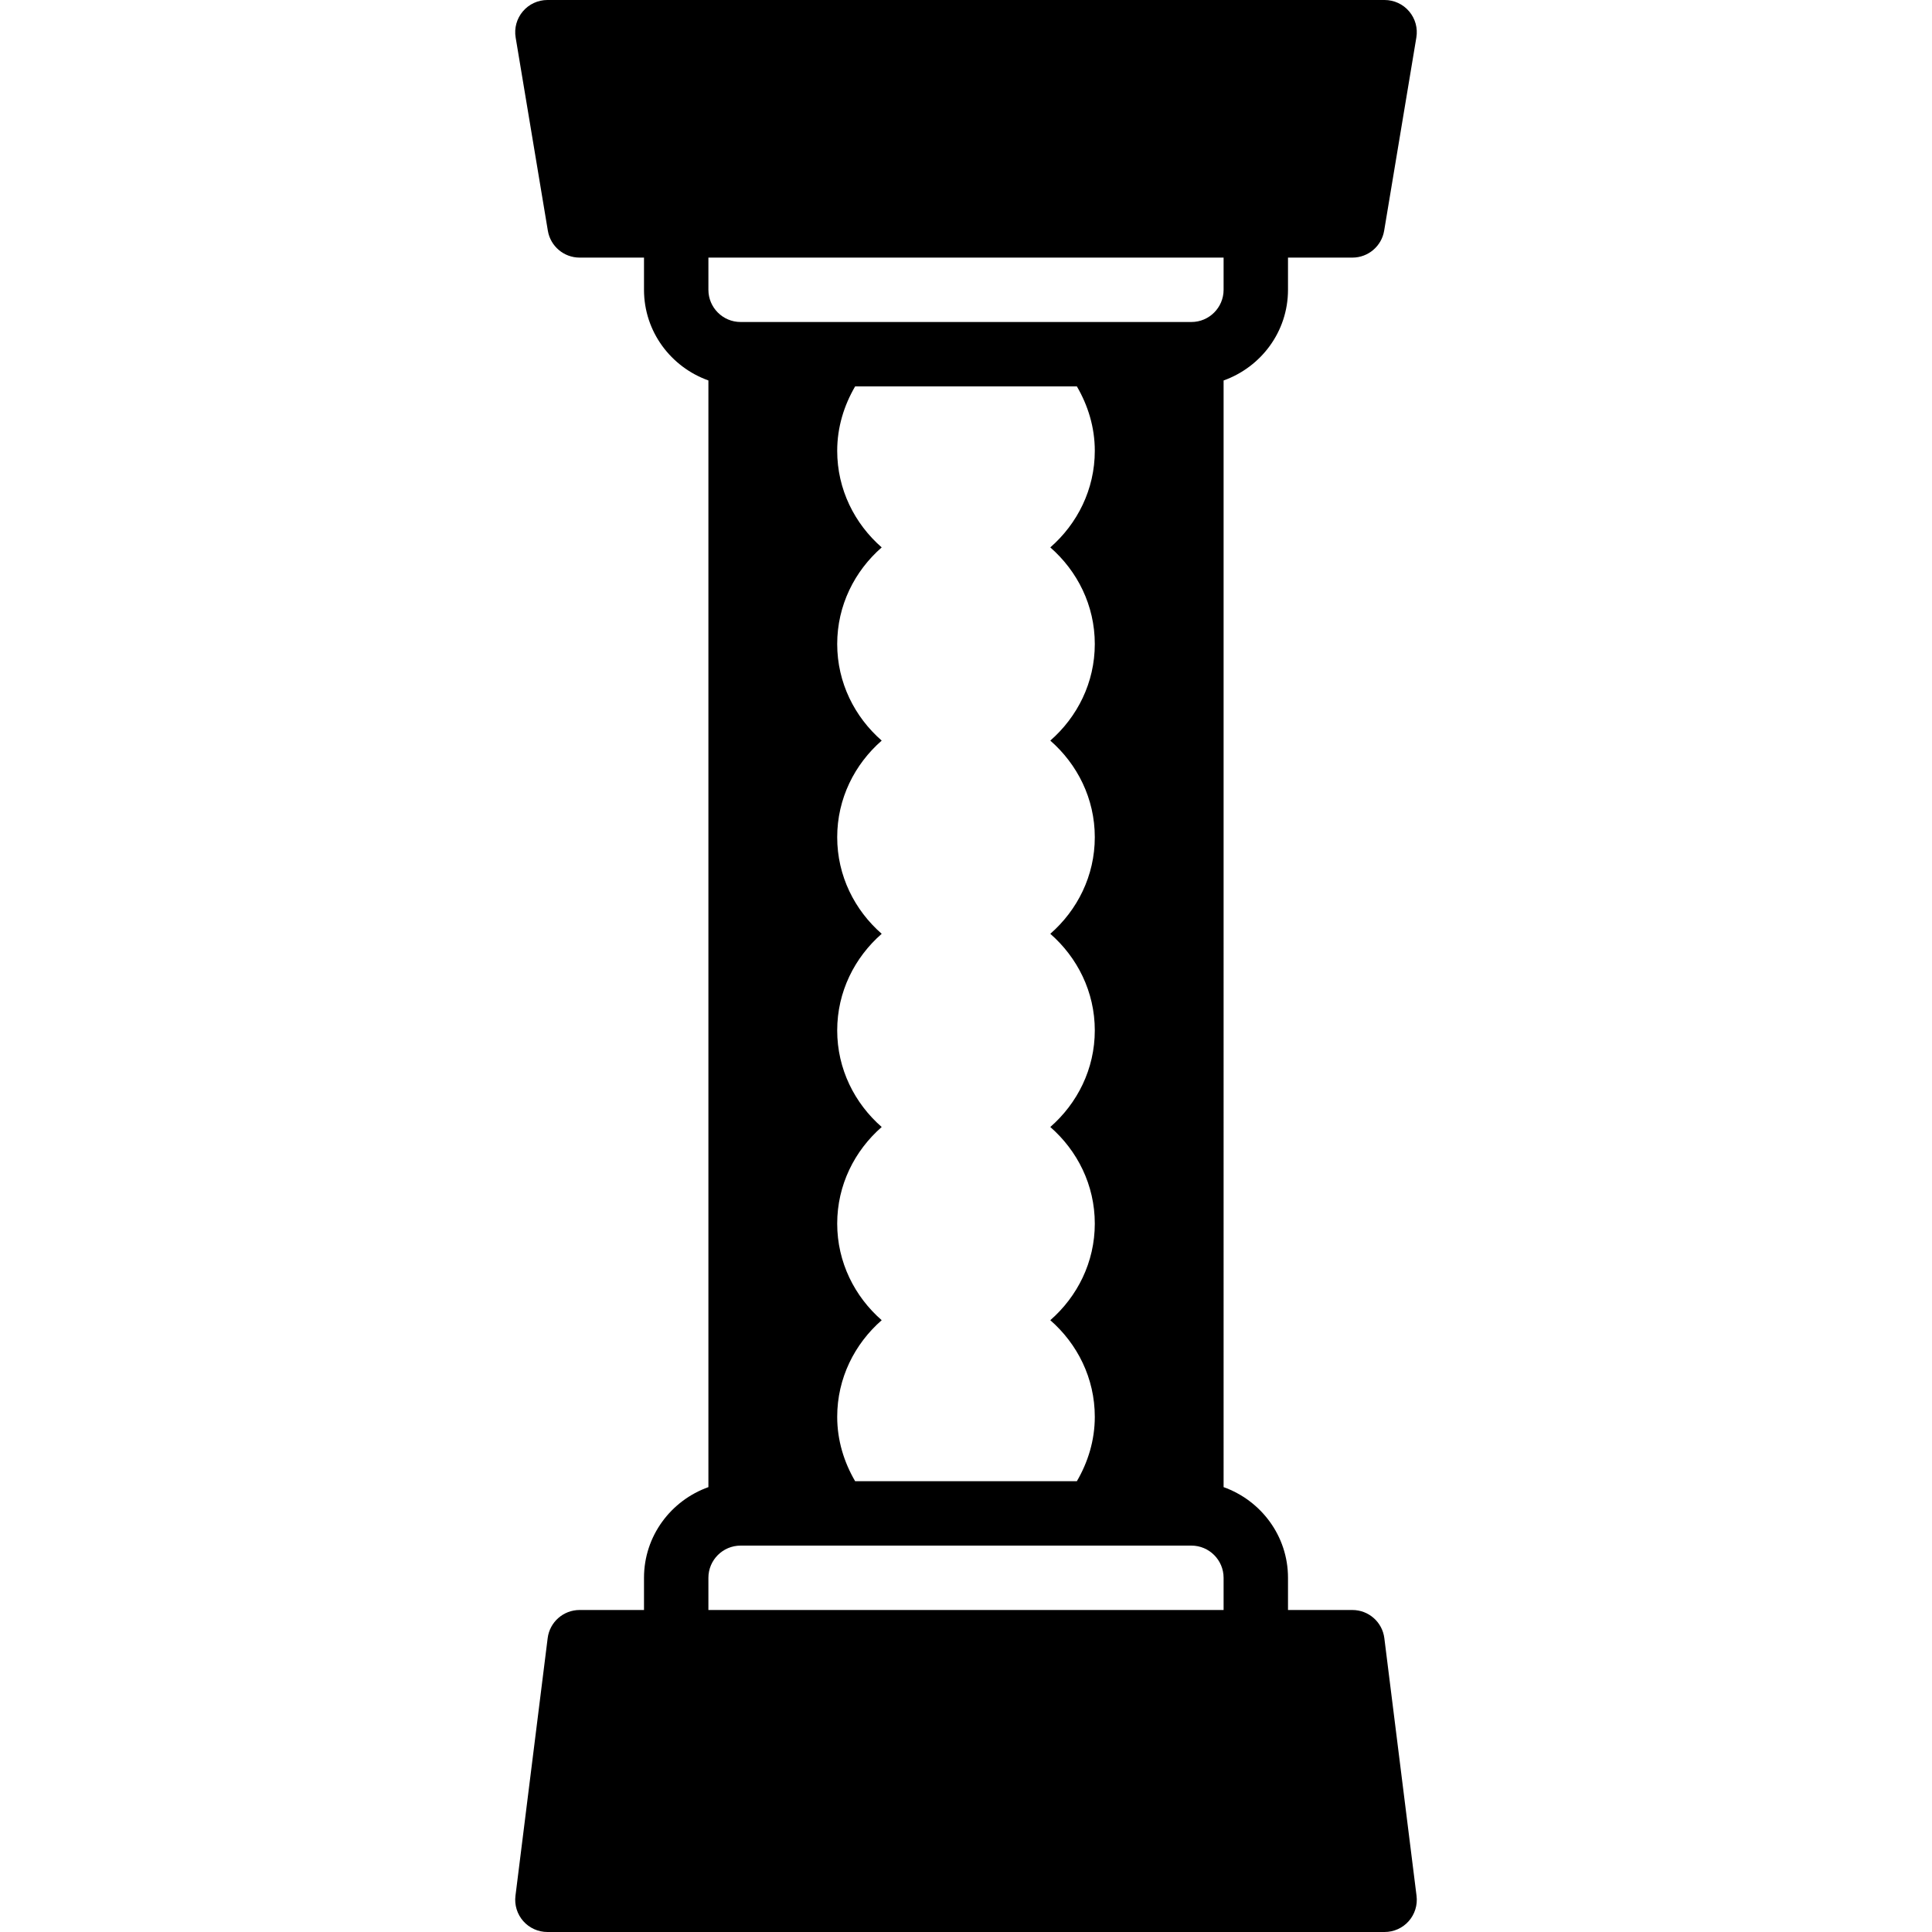 <?xml version="1.0" encoding="iso-8859-1"?>
<!-- Generator: Adobe Illustrator 19.0.0, SVG Export Plug-In . SVG Version: 6.00 Build 0)  -->
<svg xmlns="http://www.w3.org/2000/svg" xmlns:xlink="http://www.w3.org/1999/xlink" version="1.1" id="Capa_1" x="0px" y="0px" viewBox="0 0 512 512" style="enable-background:new 0 0 512 512;" xml:space="preserve">
<g>
	<g>
		<path d="M375.398,502.409l-8.533-68.267c-0.529-4.275-4.164-7.475-8.465-7.475h-17.067v-8.533c0-11.11-7.159-20.489-17.067-24.03    V100.83c9.907-3.541,17.067-12.919,17.067-24.03v-8.533H358.4c4.173,0,7.731-3.021,8.414-7.125l8.533-51.2    c0.418-2.475-0.282-5.009-1.903-6.921C371.823,1.101,369.442,0,366.933,0H145.067c-2.509,0-4.89,1.101-6.511,3.021    c-1.621,1.911-2.321,4.446-1.903,6.921l8.533,51.2c0.683,4.104,4.241,7.125,8.414,7.125h17.067V76.8    c0,11.11,7.159,20.489,17.067,24.021v293.282c-9.907,3.541-17.067,12.919-17.067,24.03v8.533H153.6    c-4.301,0-7.936,3.2-8.465,7.475l-8.533,68.267c-0.307,2.432,0.452,4.872,2.065,6.707c1.621,1.835,3.951,2.884,6.4,2.884h221.867    c2.449,0,4.779-1.05,6.4-2.884C374.946,507.281,375.706,504.841,375.398,502.409z M187.733,68.267h136.533V76.8    c0,4.702-3.823,8.533-8.533,8.533H256h-59.733c-4.71,0-8.533-3.831-8.533-8.533V68.267z M290.133,170.667    c0,10.24-4.625,19.337-11.793,25.6c7.168,6.263,11.793,15.36,11.793,25.6c0,10.24-4.625,19.337-11.793,25.6    c7.168,6.263,11.793,15.36,11.793,25.6c0,10.24-4.625,19.337-11.793,25.6c7.168,6.263,11.793,15.36,11.793,25.6    c0,10.24-4.625,19.337-11.793,25.6c7.168,6.263,11.793,15.36,11.793,25.6c0,6.246-1.809,12.023-4.753,17.067H226.62    c-2.944-5.043-4.753-10.82-4.753-17.067c0-10.24,4.625-19.336,11.793-25.6c-7.168-6.263-11.793-15.36-11.793-25.6    c0-10.24,4.625-19.336,11.793-25.6c-7.168-6.263-11.793-15.36-11.793-25.6c0-10.24,4.625-19.336,11.793-25.6    c-7.168-6.263-11.793-15.36-11.793-25.6c0-10.24,4.625-19.337,11.793-25.6c-7.168-6.263-11.793-15.36-11.793-25.6    s4.625-19.337,11.793-25.6c-7.168-6.263-11.793-15.36-11.793-25.6c0-6.246,1.809-12.023,4.753-17.067h58.761    c2.944,5.043,4.753,10.82,4.753,17.067c0,10.24-4.625,19.337-11.793,25.6C285.508,151.33,290.133,160.427,290.133,170.667z     M324.267,426.667H187.733v-8.533c0-4.702,3.823-8.533,8.533-8.533H256h59.733c4.71,0,8.533,3.831,8.533,8.533V426.667z"/>
	</g>
</g>
<g>
</g>
<g>
</g>
<g>
</g>
<g>
</g>
<g>
</g>
<g>
</g>
<g>
</g>
<g>
</g>
<g>
</g>
<g>
</g>
<g>
</g>
<g>
</g>
<g>
</g>
<g>
</g>
<g>
</g>
</svg>
